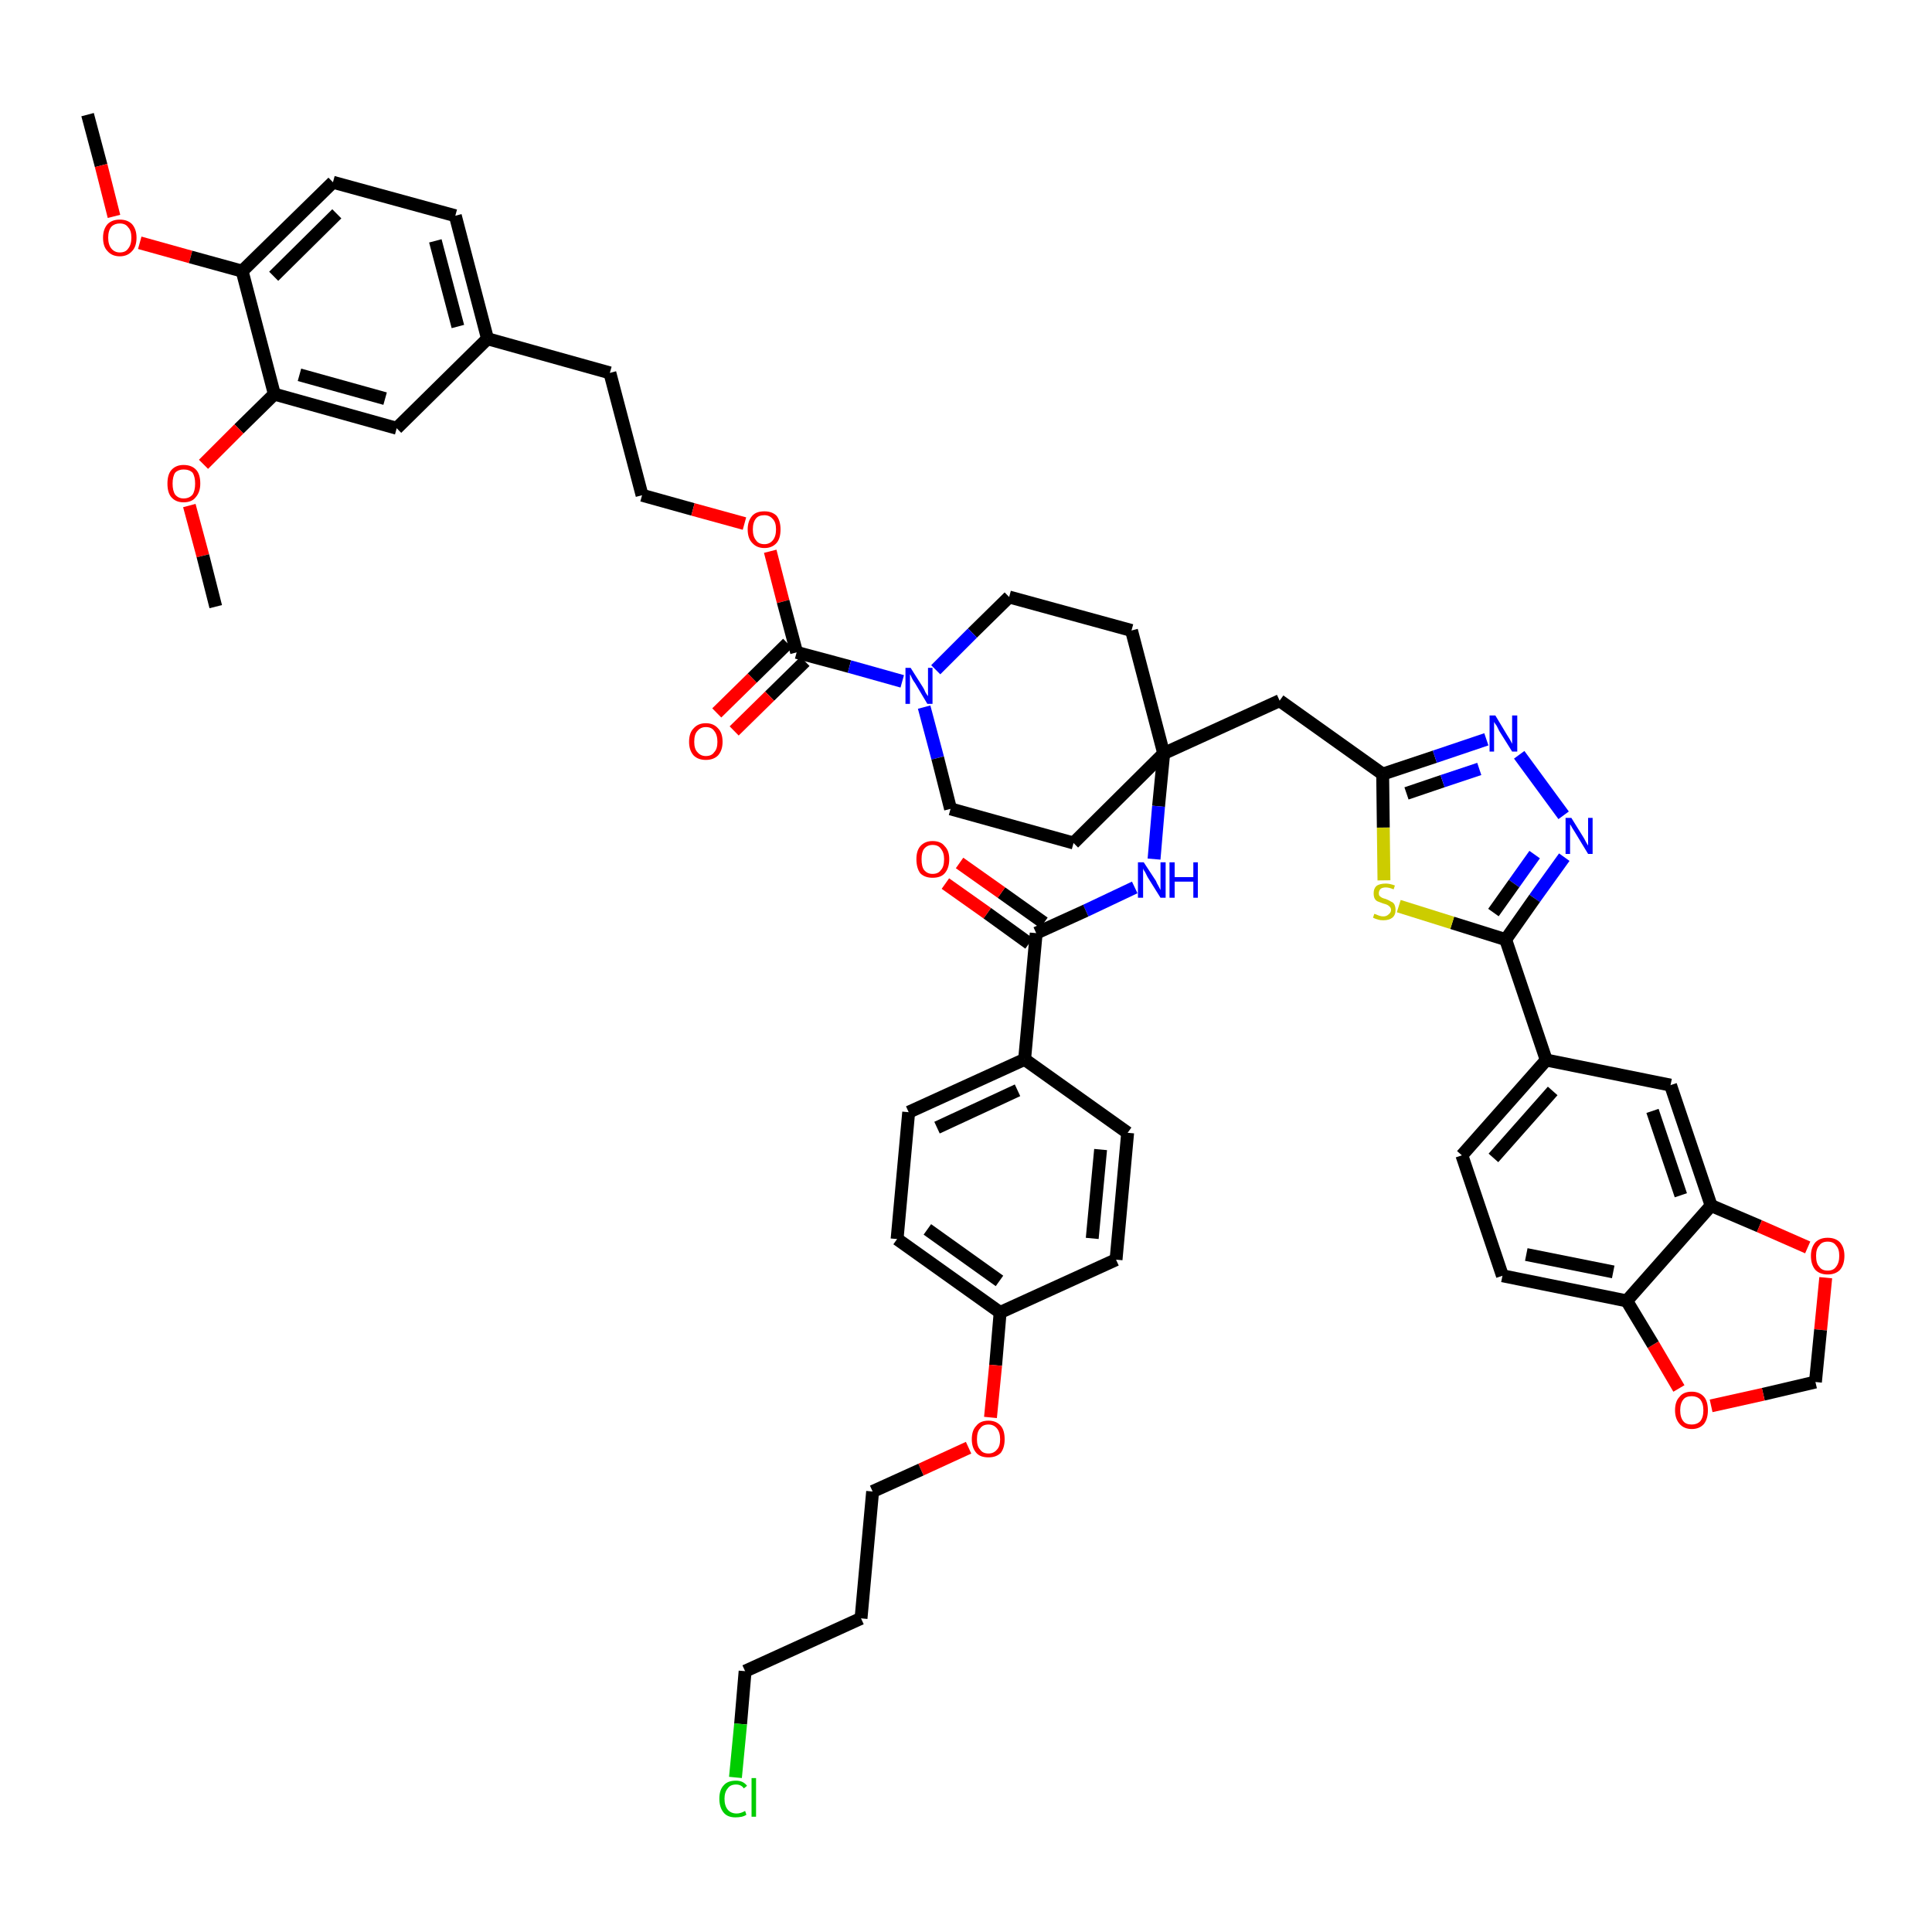 <?xml version='1.0' encoding='iso-8859-1'?>
<svg version='1.1' baseProfile='full'
              xmlns='http://www.w3.org/2000/svg'
                      xmlns:rdkit='http://www.rdkit.org/xml'
                      xmlns:xlink='http://www.w3.org/1999/xlink'
                  xml:space='preserve'
width='300px' height='300px' viewBox='0 0 300 300'>
<!-- END OF HEADER -->
<path class='bond-0 atom-0 atom-1' d='M 13.6,17.8 L 15.7,25.7' style='fill:none;fill-rule:evenodd;stroke:#000000;stroke-width:2.0px;stroke-linecap:butt;stroke-linejoin:miter;stroke-opacity:1' />
<path class='bond-0 atom-0 atom-1' d='M 15.7,25.7 L 17.7,33.6' style='fill:none;fill-rule:evenodd;stroke:#FF0000;stroke-width:2.0px;stroke-linecap:butt;stroke-linejoin:miter;stroke-opacity:1' />
<path class='bond-1 atom-1 atom-2' d='M 21.7,37.7 L 29.6,39.9' style='fill:none;fill-rule:evenodd;stroke:#FF0000;stroke-width:2.0px;stroke-linecap:butt;stroke-linejoin:miter;stroke-opacity:1' />
<path class='bond-1 atom-1 atom-2' d='M 29.6,39.9 L 37.6,42.1' style='fill:none;fill-rule:evenodd;stroke:#000000;stroke-width:2.0px;stroke-linecap:butt;stroke-linejoin:miter;stroke-opacity:1' />
<path class='bond-2 atom-2 atom-3' d='M 37.6,42.1 L 51.7,28.3' style='fill:none;fill-rule:evenodd;stroke:#000000;stroke-width:2.0px;stroke-linecap:butt;stroke-linejoin:miter;stroke-opacity:1' />
<path class='bond-2 atom-2 atom-3' d='M 42.5,42.9 L 52.3,33.2' style='fill:none;fill-rule:evenodd;stroke:#000000;stroke-width:2.0px;stroke-linecap:butt;stroke-linejoin:miter;stroke-opacity:1' />
<path class='bond-49 atom-47 atom-2' d='M 42.6,61.2 L 37.6,42.1' style='fill:none;fill-rule:evenodd;stroke:#000000;stroke-width:2.0px;stroke-linecap:butt;stroke-linejoin:miter;stroke-opacity:1' />
<path class='bond-3 atom-3 atom-4' d='M 51.7,28.3 L 70.7,33.5' style='fill:none;fill-rule:evenodd;stroke:#000000;stroke-width:2.0px;stroke-linecap:butt;stroke-linejoin:miter;stroke-opacity:1' />
<path class='bond-4 atom-4 atom-5' d='M 70.7,33.5 L 75.7,52.6' style='fill:none;fill-rule:evenodd;stroke:#000000;stroke-width:2.0px;stroke-linecap:butt;stroke-linejoin:miter;stroke-opacity:1' />
<path class='bond-4 atom-4 atom-5' d='M 67.6,37.4 L 71.1,50.7' style='fill:none;fill-rule:evenodd;stroke:#000000;stroke-width:2.0px;stroke-linecap:butt;stroke-linejoin:miter;stroke-opacity:1' />
<path class='bond-5 atom-5 atom-6' d='M 75.7,52.6 L 94.7,57.9' style='fill:none;fill-rule:evenodd;stroke:#000000;stroke-width:2.0px;stroke-linecap:butt;stroke-linejoin:miter;stroke-opacity:1' />
<path class='bond-45 atom-5 atom-46' d='M 75.7,52.6 L 61.6,66.5' style='fill:none;fill-rule:evenodd;stroke:#000000;stroke-width:2.0px;stroke-linecap:butt;stroke-linejoin:miter;stroke-opacity:1' />
<path class='bond-6 atom-6 atom-7' d='M 94.7,57.9 L 99.7,76.9' style='fill:none;fill-rule:evenodd;stroke:#000000;stroke-width:2.0px;stroke-linecap:butt;stroke-linejoin:miter;stroke-opacity:1' />
<path class='bond-7 atom-7 atom-8' d='M 99.7,76.9 L 107.6,79.1' style='fill:none;fill-rule:evenodd;stroke:#000000;stroke-width:2.0px;stroke-linecap:butt;stroke-linejoin:miter;stroke-opacity:1' />
<path class='bond-7 atom-7 atom-8' d='M 107.6,79.1 L 115.6,81.3' style='fill:none;fill-rule:evenodd;stroke:#FF0000;stroke-width:2.0px;stroke-linecap:butt;stroke-linejoin:miter;stroke-opacity:1' />
<path class='bond-8 atom-8 atom-9' d='M 119.6,85.6 L 121.6,93.4' style='fill:none;fill-rule:evenodd;stroke:#FF0000;stroke-width:2.0px;stroke-linecap:butt;stroke-linejoin:miter;stroke-opacity:1' />
<path class='bond-8 atom-8 atom-9' d='M 121.6,93.4 L 123.7,101.3' style='fill:none;fill-rule:evenodd;stroke:#000000;stroke-width:2.0px;stroke-linecap:butt;stroke-linejoin:miter;stroke-opacity:1' />
<path class='bond-9 atom-9 atom-10' d='M 122.3,99.9 L 116.8,105.3' style='fill:none;fill-rule:evenodd;stroke:#000000;stroke-width:2.0px;stroke-linecap:butt;stroke-linejoin:miter;stroke-opacity:1' />
<path class='bond-9 atom-9 atom-10' d='M 116.8,105.3 L 111.3,110.7' style='fill:none;fill-rule:evenodd;stroke:#FF0000;stroke-width:2.0px;stroke-linecap:butt;stroke-linejoin:miter;stroke-opacity:1' />
<path class='bond-9 atom-9 atom-10' d='M 125.0,102.7 L 119.5,108.1' style='fill:none;fill-rule:evenodd;stroke:#000000;stroke-width:2.0px;stroke-linecap:butt;stroke-linejoin:miter;stroke-opacity:1' />
<path class='bond-9 atom-9 atom-10' d='M 119.5,108.1 L 114.0,113.5' style='fill:none;fill-rule:evenodd;stroke:#FF0000;stroke-width:2.0px;stroke-linecap:butt;stroke-linejoin:miter;stroke-opacity:1' />
<path class='bond-10 atom-9 atom-11' d='M 123.7,101.3 L 131.9,103.5' style='fill:none;fill-rule:evenodd;stroke:#000000;stroke-width:2.0px;stroke-linecap:butt;stroke-linejoin:miter;stroke-opacity:1' />
<path class='bond-10 atom-9 atom-11' d='M 131.9,103.5 L 140.1,105.8' style='fill:none;fill-rule:evenodd;stroke:#0000FF;stroke-width:2.0px;stroke-linecap:butt;stroke-linejoin:miter;stroke-opacity:1' />
<path class='bond-11 atom-11 atom-12' d='M 143.5,109.8 L 145.6,117.7' style='fill:none;fill-rule:evenodd;stroke:#0000FF;stroke-width:2.0px;stroke-linecap:butt;stroke-linejoin:miter;stroke-opacity:1' />
<path class='bond-11 atom-11 atom-12' d='M 145.6,117.7 L 147.6,125.6' style='fill:none;fill-rule:evenodd;stroke:#000000;stroke-width:2.0px;stroke-linecap:butt;stroke-linejoin:miter;stroke-opacity:1' />
<path class='bond-50 atom-45 atom-11' d='M 156.7,92.7 L 151.0,98.3' style='fill:none;fill-rule:evenodd;stroke:#000000;stroke-width:2.0px;stroke-linecap:butt;stroke-linejoin:miter;stroke-opacity:1' />
<path class='bond-50 atom-45 atom-11' d='M 151.0,98.3 L 145.3,104.0' style='fill:none;fill-rule:evenodd;stroke:#0000FF;stroke-width:2.0px;stroke-linecap:butt;stroke-linejoin:miter;stroke-opacity:1' />
<path class='bond-12 atom-12 atom-13' d='M 147.6,125.6 L 166.7,130.9' style='fill:none;fill-rule:evenodd;stroke:#000000;stroke-width:2.0px;stroke-linecap:butt;stroke-linejoin:miter;stroke-opacity:1' />
<path class='bond-13 atom-13 atom-14' d='M 166.7,130.9 L 180.7,117.0' style='fill:none;fill-rule:evenodd;stroke:#000000;stroke-width:2.0px;stroke-linecap:butt;stroke-linejoin:miter;stroke-opacity:1' />
<path class='bond-14 atom-14 atom-15' d='M 180.7,117.0 L 198.7,108.8' style='fill:none;fill-rule:evenodd;stroke:#000000;stroke-width:2.0px;stroke-linecap:butt;stroke-linejoin:miter;stroke-opacity:1' />
<path class='bond-29 atom-14 atom-30' d='M 180.7,117.0 L 179.9,125.2' style='fill:none;fill-rule:evenodd;stroke:#000000;stroke-width:2.0px;stroke-linecap:butt;stroke-linejoin:miter;stroke-opacity:1' />
<path class='bond-29 atom-14 atom-30' d='M 179.9,125.2 L 179.2,133.4' style='fill:none;fill-rule:evenodd;stroke:#0000FF;stroke-width:2.0px;stroke-linecap:butt;stroke-linejoin:miter;stroke-opacity:1' />
<path class='bond-43 atom-14 atom-44' d='M 180.7,117.0 L 175.7,97.9' style='fill:none;fill-rule:evenodd;stroke:#000000;stroke-width:2.0px;stroke-linecap:butt;stroke-linejoin:miter;stroke-opacity:1' />
<path class='bond-15 atom-15 atom-16' d='M 198.7,108.8 L 214.7,120.2' style='fill:none;fill-rule:evenodd;stroke:#000000;stroke-width:2.0px;stroke-linecap:butt;stroke-linejoin:miter;stroke-opacity:1' />
<path class='bond-16 atom-16 atom-17' d='M 214.7,120.2 L 222.8,117.5' style='fill:none;fill-rule:evenodd;stroke:#000000;stroke-width:2.0px;stroke-linecap:butt;stroke-linejoin:miter;stroke-opacity:1' />
<path class='bond-16 atom-16 atom-17' d='M 222.8,117.5 L 230.8,114.8' style='fill:none;fill-rule:evenodd;stroke:#0000FF;stroke-width:2.0px;stroke-linecap:butt;stroke-linejoin:miter;stroke-opacity:1' />
<path class='bond-16 atom-16 atom-17' d='M 218.4,123.2 L 224.0,121.3' style='fill:none;fill-rule:evenodd;stroke:#000000;stroke-width:2.0px;stroke-linecap:butt;stroke-linejoin:miter;stroke-opacity:1' />
<path class='bond-16 atom-16 atom-17' d='M 224.0,121.3 L 229.7,119.4' style='fill:none;fill-rule:evenodd;stroke:#0000FF;stroke-width:2.0px;stroke-linecap:butt;stroke-linejoin:miter;stroke-opacity:1' />
<path class='bond-51 atom-29 atom-16' d='M 214.9,136.7 L 214.8,128.5' style='fill:none;fill-rule:evenodd;stroke:#CCCC00;stroke-width:2.0px;stroke-linecap:butt;stroke-linejoin:miter;stroke-opacity:1' />
<path class='bond-51 atom-29 atom-16' d='M 214.8,128.5 L 214.7,120.2' style='fill:none;fill-rule:evenodd;stroke:#000000;stroke-width:2.0px;stroke-linecap:butt;stroke-linejoin:miter;stroke-opacity:1' />
<path class='bond-17 atom-17 atom-18' d='M 235.9,117.2 L 242.8,126.6' style='fill:none;fill-rule:evenodd;stroke:#0000FF;stroke-width:2.0px;stroke-linecap:butt;stroke-linejoin:miter;stroke-opacity:1' />
<path class='bond-18 atom-18 atom-19' d='M 242.9,133.1 L 238.3,139.5' style='fill:none;fill-rule:evenodd;stroke:#0000FF;stroke-width:2.0px;stroke-linecap:butt;stroke-linejoin:miter;stroke-opacity:1' />
<path class='bond-18 atom-18 atom-19' d='M 238.3,139.5 L 233.8,145.9' style='fill:none;fill-rule:evenodd;stroke:#000000;stroke-width:2.0px;stroke-linecap:butt;stroke-linejoin:miter;stroke-opacity:1' />
<path class='bond-18 atom-18 atom-19' d='M 238.3,132.7 L 235.1,137.2' style='fill:none;fill-rule:evenodd;stroke:#0000FF;stroke-width:2.0px;stroke-linecap:butt;stroke-linejoin:miter;stroke-opacity:1' />
<path class='bond-18 atom-18 atom-19' d='M 235.1,137.2 L 231.9,141.7' style='fill:none;fill-rule:evenodd;stroke:#000000;stroke-width:2.0px;stroke-linecap:butt;stroke-linejoin:miter;stroke-opacity:1' />
<path class='bond-19 atom-19 atom-20' d='M 233.8,145.9 L 240.1,164.6' style='fill:none;fill-rule:evenodd;stroke:#000000;stroke-width:2.0px;stroke-linecap:butt;stroke-linejoin:miter;stroke-opacity:1' />
<path class='bond-28 atom-19 atom-29' d='M 233.8,145.9 L 225.5,143.3' style='fill:none;fill-rule:evenodd;stroke:#000000;stroke-width:2.0px;stroke-linecap:butt;stroke-linejoin:miter;stroke-opacity:1' />
<path class='bond-28 atom-19 atom-29' d='M 225.5,143.3 L 217.2,140.7' style='fill:none;fill-rule:evenodd;stroke:#CCCC00;stroke-width:2.0px;stroke-linecap:butt;stroke-linejoin:miter;stroke-opacity:1' />
<path class='bond-20 atom-20 atom-21' d='M 240.1,164.6 L 227.0,179.4' style='fill:none;fill-rule:evenodd;stroke:#000000;stroke-width:2.0px;stroke-linecap:butt;stroke-linejoin:miter;stroke-opacity:1' />
<path class='bond-20 atom-20 atom-21' d='M 241.1,169.4 L 231.9,179.8' style='fill:none;fill-rule:evenodd;stroke:#000000;stroke-width:2.0px;stroke-linecap:butt;stroke-linejoin:miter;stroke-opacity:1' />
<path class='bond-53 atom-25 atom-20' d='M 259.4,168.5 L 240.1,164.6' style='fill:none;fill-rule:evenodd;stroke:#000000;stroke-width:2.0px;stroke-linecap:butt;stroke-linejoin:miter;stroke-opacity:1' />
<path class='bond-21 atom-21 atom-22' d='M 227.0,179.4 L 233.3,198.1' style='fill:none;fill-rule:evenodd;stroke:#000000;stroke-width:2.0px;stroke-linecap:butt;stroke-linejoin:miter;stroke-opacity:1' />
<path class='bond-22 atom-22 atom-23' d='M 233.3,198.1 L 252.6,202.0' style='fill:none;fill-rule:evenodd;stroke:#000000;stroke-width:2.0px;stroke-linecap:butt;stroke-linejoin:miter;stroke-opacity:1' />
<path class='bond-22 atom-22 atom-23' d='M 237.0,194.8 L 250.5,197.5' style='fill:none;fill-rule:evenodd;stroke:#000000;stroke-width:2.0px;stroke-linecap:butt;stroke-linejoin:miter;stroke-opacity:1' />
<path class='bond-23 atom-23 atom-24' d='M 252.6,202.0 L 265.7,187.2' style='fill:none;fill-rule:evenodd;stroke:#000000;stroke-width:2.0px;stroke-linecap:butt;stroke-linejoin:miter;stroke-opacity:1' />
<path class='bond-54 atom-28 atom-23' d='M 260.7,215.6 L 256.7,208.8' style='fill:none;fill-rule:evenodd;stroke:#FF0000;stroke-width:2.0px;stroke-linecap:butt;stroke-linejoin:miter;stroke-opacity:1' />
<path class='bond-54 atom-28 atom-23' d='M 256.7,208.8 L 252.6,202.0' style='fill:none;fill-rule:evenodd;stroke:#000000;stroke-width:2.0px;stroke-linecap:butt;stroke-linejoin:miter;stroke-opacity:1' />
<path class='bond-24 atom-24 atom-25' d='M 265.7,187.2 L 259.4,168.5' style='fill:none;fill-rule:evenodd;stroke:#000000;stroke-width:2.0px;stroke-linecap:butt;stroke-linejoin:miter;stroke-opacity:1' />
<path class='bond-24 atom-24 atom-25' d='M 261.0,185.6 L 256.6,172.5' style='fill:none;fill-rule:evenodd;stroke:#000000;stroke-width:2.0px;stroke-linecap:butt;stroke-linejoin:miter;stroke-opacity:1' />
<path class='bond-25 atom-24 atom-26' d='M 265.7,187.2 L 273.2,190.4' style='fill:none;fill-rule:evenodd;stroke:#000000;stroke-width:2.0px;stroke-linecap:butt;stroke-linejoin:miter;stroke-opacity:1' />
<path class='bond-25 atom-24 atom-26' d='M 273.2,190.4 L 280.7,193.7' style='fill:none;fill-rule:evenodd;stroke:#FF0000;stroke-width:2.0px;stroke-linecap:butt;stroke-linejoin:miter;stroke-opacity:1' />
<path class='bond-26 atom-26 atom-27' d='M 283.5,198.4 L 282.7,206.5' style='fill:none;fill-rule:evenodd;stroke:#FF0000;stroke-width:2.0px;stroke-linecap:butt;stroke-linejoin:miter;stroke-opacity:1' />
<path class='bond-26 atom-26 atom-27' d='M 282.7,206.5 L 281.9,214.6' style='fill:none;fill-rule:evenodd;stroke:#000000;stroke-width:2.0px;stroke-linecap:butt;stroke-linejoin:miter;stroke-opacity:1' />
<path class='bond-27 atom-27 atom-28' d='M 281.9,214.6 L 273.8,216.5' style='fill:none;fill-rule:evenodd;stroke:#000000;stroke-width:2.0px;stroke-linecap:butt;stroke-linejoin:miter;stroke-opacity:1' />
<path class='bond-27 atom-27 atom-28' d='M 273.8,216.5 L 265.7,218.3' style='fill:none;fill-rule:evenodd;stroke:#FF0000;stroke-width:2.0px;stroke-linecap:butt;stroke-linejoin:miter;stroke-opacity:1' />
<path class='bond-30 atom-30 atom-31' d='M 176.2,137.8 L 168.6,141.4' style='fill:none;fill-rule:evenodd;stroke:#0000FF;stroke-width:2.0px;stroke-linecap:butt;stroke-linejoin:miter;stroke-opacity:1' />
<path class='bond-30 atom-30 atom-31' d='M 168.6,141.4 L 160.9,144.9' style='fill:none;fill-rule:evenodd;stroke:#000000;stroke-width:2.0px;stroke-linecap:butt;stroke-linejoin:miter;stroke-opacity:1' />
<path class='bond-31 atom-31 atom-32' d='M 162.1,143.3 L 155.5,138.6' style='fill:none;fill-rule:evenodd;stroke:#000000;stroke-width:2.0px;stroke-linecap:butt;stroke-linejoin:miter;stroke-opacity:1' />
<path class='bond-31 atom-31 atom-32' d='M 155.5,138.6 L 149.0,134.0' style='fill:none;fill-rule:evenodd;stroke:#FF0000;stroke-width:2.0px;stroke-linecap:butt;stroke-linejoin:miter;stroke-opacity:1' />
<path class='bond-31 atom-31 atom-32' d='M 159.8,146.5 L 153.3,141.8' style='fill:none;fill-rule:evenodd;stroke:#000000;stroke-width:2.0px;stroke-linecap:butt;stroke-linejoin:miter;stroke-opacity:1' />
<path class='bond-31 atom-31 atom-32' d='M 153.3,141.8 L 146.8,137.2' style='fill:none;fill-rule:evenodd;stroke:#FF0000;stroke-width:2.0px;stroke-linecap:butt;stroke-linejoin:miter;stroke-opacity:1' />
<path class='bond-32 atom-31 atom-33' d='M 160.9,144.9 L 159.1,164.5' style='fill:none;fill-rule:evenodd;stroke:#000000;stroke-width:2.0px;stroke-linecap:butt;stroke-linejoin:miter;stroke-opacity:1' />
<path class='bond-33 atom-33 atom-34' d='M 159.1,164.5 L 141.1,172.7' style='fill:none;fill-rule:evenodd;stroke:#000000;stroke-width:2.0px;stroke-linecap:butt;stroke-linejoin:miter;stroke-opacity:1' />
<path class='bond-33 atom-33 atom-34' d='M 158.0,169.3 L 145.5,175.1' style='fill:none;fill-rule:evenodd;stroke:#000000;stroke-width:2.0px;stroke-linecap:butt;stroke-linejoin:miter;stroke-opacity:1' />
<path class='bond-52 atom-43 atom-33' d='M 175.1,175.9 L 159.1,164.5' style='fill:none;fill-rule:evenodd;stroke:#000000;stroke-width:2.0px;stroke-linecap:butt;stroke-linejoin:miter;stroke-opacity:1' />
<path class='bond-34 atom-34 atom-35' d='M 141.1,172.7 L 139.3,192.4' style='fill:none;fill-rule:evenodd;stroke:#000000;stroke-width:2.0px;stroke-linecap:butt;stroke-linejoin:miter;stroke-opacity:1' />
<path class='bond-35 atom-35 atom-36' d='M 139.3,192.4 L 155.3,203.8' style='fill:none;fill-rule:evenodd;stroke:#000000;stroke-width:2.0px;stroke-linecap:butt;stroke-linejoin:miter;stroke-opacity:1' />
<path class='bond-35 atom-35 atom-36' d='M 144.0,190.9 L 155.2,198.9' style='fill:none;fill-rule:evenodd;stroke:#000000;stroke-width:2.0px;stroke-linecap:butt;stroke-linejoin:miter;stroke-opacity:1' />
<path class='bond-36 atom-36 atom-37' d='M 155.3,203.8 L 154.6,212.0' style='fill:none;fill-rule:evenodd;stroke:#000000;stroke-width:2.0px;stroke-linecap:butt;stroke-linejoin:miter;stroke-opacity:1' />
<path class='bond-36 atom-36 atom-37' d='M 154.6,212.0 L 153.8,220.1' style='fill:none;fill-rule:evenodd;stroke:#FF0000;stroke-width:2.0px;stroke-linecap:butt;stroke-linejoin:miter;stroke-opacity:1' />
<path class='bond-41 atom-36 atom-42' d='M 155.3,203.8 L 173.3,195.6' style='fill:none;fill-rule:evenodd;stroke:#000000;stroke-width:2.0px;stroke-linecap:butt;stroke-linejoin:miter;stroke-opacity:1' />
<path class='bond-37 atom-37 atom-38' d='M 150.4,224.8 L 143.0,228.2' style='fill:none;fill-rule:evenodd;stroke:#FF0000;stroke-width:2.0px;stroke-linecap:butt;stroke-linejoin:miter;stroke-opacity:1' />
<path class='bond-37 atom-37 atom-38' d='M 143.0,228.2 L 135.5,231.6' style='fill:none;fill-rule:evenodd;stroke:#000000;stroke-width:2.0px;stroke-linecap:butt;stroke-linejoin:miter;stroke-opacity:1' />
<path class='bond-38 atom-38 atom-39' d='M 135.5,231.6 L 133.7,251.3' style='fill:none;fill-rule:evenodd;stroke:#000000;stroke-width:2.0px;stroke-linecap:butt;stroke-linejoin:miter;stroke-opacity:1' />
<path class='bond-39 atom-39 atom-40' d='M 133.7,251.3 L 115.7,259.5' style='fill:none;fill-rule:evenodd;stroke:#000000;stroke-width:2.0px;stroke-linecap:butt;stroke-linejoin:miter;stroke-opacity:1' />
<path class='bond-40 atom-40 atom-41' d='M 115.7,259.5 L 115.0,267.7' style='fill:none;fill-rule:evenodd;stroke:#000000;stroke-width:2.0px;stroke-linecap:butt;stroke-linejoin:miter;stroke-opacity:1' />
<path class='bond-40 atom-40 atom-41' d='M 115.0,267.7 L 114.2,276.0' style='fill:none;fill-rule:evenodd;stroke:#00CC00;stroke-width:2.0px;stroke-linecap:butt;stroke-linejoin:miter;stroke-opacity:1' />
<path class='bond-42 atom-42 atom-43' d='M 173.3,195.6 L 175.1,175.9' style='fill:none;fill-rule:evenodd;stroke:#000000;stroke-width:2.0px;stroke-linecap:butt;stroke-linejoin:miter;stroke-opacity:1' />
<path class='bond-42 atom-42 atom-43' d='M 169.6,192.3 L 170.9,178.5' style='fill:none;fill-rule:evenodd;stroke:#000000;stroke-width:2.0px;stroke-linecap:butt;stroke-linejoin:miter;stroke-opacity:1' />
<path class='bond-44 atom-44 atom-45' d='M 175.7,97.9 L 156.7,92.7' style='fill:none;fill-rule:evenodd;stroke:#000000;stroke-width:2.0px;stroke-linecap:butt;stroke-linejoin:miter;stroke-opacity:1' />
<path class='bond-46 atom-46 atom-47' d='M 61.6,66.5 L 42.6,61.2' style='fill:none;fill-rule:evenodd;stroke:#000000;stroke-width:2.0px;stroke-linecap:butt;stroke-linejoin:miter;stroke-opacity:1' />
<path class='bond-46 atom-46 atom-47' d='M 59.8,61.9 L 46.5,58.2' style='fill:none;fill-rule:evenodd;stroke:#000000;stroke-width:2.0px;stroke-linecap:butt;stroke-linejoin:miter;stroke-opacity:1' />
<path class='bond-47 atom-47 atom-48' d='M 42.6,61.2 L 37.1,66.6' style='fill:none;fill-rule:evenodd;stroke:#000000;stroke-width:2.0px;stroke-linecap:butt;stroke-linejoin:miter;stroke-opacity:1' />
<path class='bond-47 atom-47 atom-48' d='M 37.1,66.6 L 31.6,72.1' style='fill:none;fill-rule:evenodd;stroke:#FF0000;stroke-width:2.0px;stroke-linecap:butt;stroke-linejoin:miter;stroke-opacity:1' />
<path class='bond-48 atom-48 atom-49' d='M 29.4,78.5 L 31.5,86.3' style='fill:none;fill-rule:evenodd;stroke:#FF0000;stroke-width:2.0px;stroke-linecap:butt;stroke-linejoin:miter;stroke-opacity:1' />
<path class='bond-48 atom-48 atom-49' d='M 31.5,86.3 L 33.5,94.2' style='fill:none;fill-rule:evenodd;stroke:#000000;stroke-width:2.0px;stroke-linecap:butt;stroke-linejoin:miter;stroke-opacity:1' />
<path  class='atom-1' d='M 16.0 36.9
Q 16.0 35.6, 16.7 34.8
Q 17.4 34.1, 18.6 34.1
Q 19.8 34.1, 20.5 34.8
Q 21.2 35.6, 21.2 36.9
Q 21.2 38.3, 20.5 39.0
Q 19.8 39.8, 18.6 39.8
Q 17.4 39.8, 16.7 39.0
Q 16.0 38.3, 16.0 36.9
M 18.6 39.2
Q 19.5 39.2, 19.9 38.6
Q 20.4 38.0, 20.4 36.9
Q 20.4 35.8, 19.9 35.3
Q 19.5 34.7, 18.6 34.7
Q 17.8 34.7, 17.3 35.2
Q 16.8 35.8, 16.8 36.9
Q 16.8 38.0, 17.3 38.6
Q 17.8 39.2, 18.6 39.2
' fill='#FF0000'/>
<path  class='atom-8' d='M 116.1 82.2
Q 116.1 80.9, 116.8 80.1
Q 117.4 79.4, 118.7 79.4
Q 119.9 79.4, 120.6 80.1
Q 121.2 80.9, 121.2 82.2
Q 121.2 83.6, 120.6 84.3
Q 119.9 85.1, 118.7 85.1
Q 117.5 85.1, 116.8 84.3
Q 116.1 83.6, 116.1 82.2
M 118.7 84.5
Q 119.5 84.5, 120.0 83.9
Q 120.5 83.3, 120.5 82.2
Q 120.5 81.1, 120.0 80.6
Q 119.5 80.0, 118.7 80.0
Q 117.8 80.0, 117.4 80.5
Q 116.9 81.1, 116.9 82.2
Q 116.9 83.3, 117.4 83.9
Q 117.8 84.5, 118.7 84.5
' fill='#FF0000'/>
<path  class='atom-10' d='M 107.0 115.2
Q 107.0 113.8, 107.7 113.1
Q 108.4 112.3, 109.6 112.3
Q 110.8 112.3, 111.5 113.1
Q 112.2 113.8, 112.2 115.2
Q 112.2 116.5, 111.5 117.3
Q 110.8 118.0, 109.6 118.0
Q 108.4 118.0, 107.7 117.3
Q 107.0 116.5, 107.0 115.2
M 109.6 117.4
Q 110.5 117.4, 110.9 116.8
Q 111.4 116.3, 111.4 115.2
Q 111.4 114.1, 110.9 113.5
Q 110.5 112.9, 109.6 112.9
Q 108.8 112.9, 108.3 113.5
Q 107.8 114.0, 107.8 115.2
Q 107.8 116.3, 108.3 116.8
Q 108.8 117.4, 109.6 117.4
' fill='#FF0000'/>
<path  class='atom-11' d='M 141.4 103.7
L 143.3 106.7
Q 143.5 107.0, 143.7 107.5
Q 144.0 108.0, 144.1 108.1
L 144.1 103.7
L 144.8 103.7
L 144.8 109.3
L 144.0 109.3
L 142.1 106.1
Q 141.8 105.7, 141.6 105.3
Q 141.4 104.8, 141.3 104.7
L 141.3 109.3
L 140.6 109.3
L 140.6 103.7
L 141.4 103.7
' fill='#0000FF'/>
<path  class='atom-17' d='M 232.2 111.1
L 234.0 114.1
Q 234.2 114.4, 234.5 114.9
Q 234.8 115.5, 234.8 115.5
L 234.8 111.1
L 235.6 111.1
L 235.6 116.7
L 234.8 116.7
L 232.8 113.5
Q 232.6 113.1, 232.4 112.7
Q 232.1 112.3, 232.0 112.1
L 232.0 116.7
L 231.3 116.7
L 231.3 111.1
L 232.2 111.1
' fill='#0000FF'/>
<path  class='atom-18' d='M 244.0 127.0
L 245.8 129.9
Q 246.0 130.2, 246.3 130.8
Q 246.6 131.3, 246.6 131.3
L 246.6 127.0
L 247.3 127.0
L 247.3 132.6
L 246.6 132.6
L 244.6 129.3
Q 244.4 129.0, 244.1 128.5
Q 243.9 128.1, 243.8 128.0
L 243.8 132.6
L 243.1 132.6
L 243.1 127.0
L 244.0 127.0
' fill='#0000FF'/>
<path  class='atom-26' d='M 281.2 195.0
Q 281.2 193.7, 281.9 192.9
Q 282.6 192.2, 283.8 192.2
Q 285.0 192.2, 285.7 192.9
Q 286.4 193.7, 286.4 195.0
Q 286.4 196.4, 285.7 197.2
Q 285.0 197.9, 283.8 197.9
Q 282.6 197.9, 281.9 197.2
Q 281.2 196.4, 281.2 195.0
M 283.8 197.3
Q 284.7 197.3, 285.1 196.7
Q 285.6 196.1, 285.6 195.0
Q 285.6 193.9, 285.1 193.4
Q 284.7 192.8, 283.8 192.8
Q 282.9 192.8, 282.5 193.4
Q 282.0 193.9, 282.0 195.0
Q 282.0 196.2, 282.5 196.7
Q 282.9 197.3, 283.8 197.3
' fill='#FF0000'/>
<path  class='atom-28' d='M 260.1 219.0
Q 260.1 217.6, 260.8 216.9
Q 261.4 216.1, 262.7 216.1
Q 263.9 216.1, 264.6 216.9
Q 265.2 217.6, 265.2 219.0
Q 265.2 220.3, 264.6 221.1
Q 263.9 221.9, 262.7 221.9
Q 261.5 221.9, 260.8 221.1
Q 260.1 220.3, 260.1 219.0
M 262.7 221.2
Q 263.5 221.2, 264.0 220.7
Q 264.5 220.1, 264.5 219.0
Q 264.5 217.9, 264.0 217.3
Q 263.5 216.8, 262.7 216.8
Q 261.8 216.8, 261.4 217.3
Q 260.9 217.9, 260.9 219.0
Q 260.9 220.1, 261.4 220.7
Q 261.8 221.2, 262.7 221.2
' fill='#FF0000'/>
<path  class='atom-29' d='M 213.4 141.9
Q 213.4 141.9, 213.7 142.0
Q 213.9 142.1, 214.2 142.2
Q 214.5 142.3, 214.8 142.3
Q 215.3 142.3, 215.6 142.0
Q 216.0 141.7, 216.0 141.3
Q 216.0 141.0, 215.8 140.8
Q 215.6 140.6, 215.4 140.5
Q 215.2 140.4, 214.8 140.3
Q 214.3 140.1, 214.0 140.0
Q 213.7 139.9, 213.5 139.6
Q 213.3 139.3, 213.3 138.7
Q 213.3 138.0, 213.7 137.6
Q 214.2 137.2, 215.2 137.2
Q 215.8 137.2, 216.6 137.5
L 216.4 138.1
Q 215.7 137.8, 215.2 137.8
Q 214.7 137.8, 214.4 138.0
Q 214.1 138.3, 214.1 138.7
Q 214.1 139.0, 214.2 139.1
Q 214.4 139.3, 214.6 139.4
Q 214.8 139.5, 215.2 139.6
Q 215.7 139.8, 216.0 140.0
Q 216.3 140.1, 216.5 140.4
Q 216.7 140.8, 216.7 141.3
Q 216.7 142.1, 216.2 142.5
Q 215.7 142.9, 214.8 142.9
Q 214.3 142.9, 214.0 142.8
Q 213.6 142.7, 213.2 142.5
L 213.4 141.9
' fill='#CCCC00'/>
<path  class='atom-30' d='M 177.6 133.9
L 179.5 136.8
Q 179.6 137.1, 179.9 137.6
Q 180.2 138.2, 180.2 138.2
L 180.2 133.9
L 181.0 133.9
L 181.0 139.4
L 180.2 139.4
L 178.2 136.2
Q 178.0 135.8, 177.8 135.4
Q 177.5 135.0, 177.5 134.8
L 177.5 139.4
L 176.7 139.4
L 176.7 133.9
L 177.6 133.9
' fill='#0000FF'/>
<path  class='atom-30' d='M 181.6 133.9
L 182.4 133.9
L 182.4 136.2
L 185.3 136.2
L 185.3 133.9
L 186.0 133.9
L 186.0 139.4
L 185.3 139.4
L 185.3 136.9
L 182.4 136.9
L 182.4 139.4
L 181.6 139.4
L 181.6 133.9
' fill='#0000FF'/>
<path  class='atom-32' d='M 142.3 133.4
Q 142.3 132.1, 142.9 131.4
Q 143.6 130.6, 144.8 130.6
Q 146.1 130.6, 146.7 131.4
Q 147.4 132.1, 147.4 133.4
Q 147.4 134.8, 146.7 135.6
Q 146.1 136.3, 144.8 136.3
Q 143.6 136.3, 142.9 135.6
Q 142.3 134.8, 142.3 133.4
M 144.8 135.7
Q 145.7 135.7, 146.1 135.1
Q 146.6 134.6, 146.6 133.4
Q 146.6 132.4, 146.1 131.8
Q 145.7 131.2, 144.8 131.2
Q 144.0 131.2, 143.5 131.8
Q 143.1 132.3, 143.1 133.4
Q 143.1 134.6, 143.5 135.1
Q 144.0 135.7, 144.8 135.7
' fill='#FF0000'/>
<path  class='atom-37' d='M 150.9 223.5
Q 150.9 222.1, 151.6 221.4
Q 152.2 220.6, 153.5 220.6
Q 154.7 220.6, 155.4 221.4
Q 156.0 222.1, 156.0 223.5
Q 156.0 224.8, 155.4 225.6
Q 154.7 226.3, 153.5 226.3
Q 152.2 226.3, 151.6 225.6
Q 150.9 224.8, 150.9 223.5
M 153.5 225.7
Q 154.3 225.7, 154.8 225.1
Q 155.3 224.6, 155.3 223.5
Q 155.3 222.4, 154.8 221.8
Q 154.3 221.2, 153.5 221.2
Q 152.6 221.2, 152.2 221.8
Q 151.7 222.3, 151.7 223.5
Q 151.7 224.6, 152.2 225.1
Q 152.6 225.7, 153.5 225.7
' fill='#FF0000'/>
<path  class='atom-41' d='M 111.7 279.3
Q 111.7 277.9, 112.4 277.2
Q 113.0 276.5, 114.3 276.5
Q 115.4 276.5, 116.0 277.3
L 115.5 277.7
Q 115.1 277.1, 114.3 277.1
Q 113.4 277.1, 113.0 277.7
Q 112.5 278.3, 112.5 279.3
Q 112.5 280.4, 113.0 281.0
Q 113.5 281.6, 114.4 281.6
Q 115.0 281.6, 115.7 281.2
L 115.9 281.8
Q 115.6 282.0, 115.2 282.1
Q 114.7 282.2, 114.2 282.2
Q 113.0 282.2, 112.4 281.5
Q 111.7 280.7, 111.7 279.3
' fill='#00CC00'/>
<path  class='atom-41' d='M 116.7 276.1
L 117.4 276.1
L 117.4 282.1
L 116.7 282.1
L 116.7 276.1
' fill='#00CC00'/>
<path  class='atom-48' d='M 26.0 75.1
Q 26.0 73.7, 26.6 73.0
Q 27.3 72.2, 28.5 72.2
Q 29.8 72.2, 30.5 73.0
Q 31.1 73.7, 31.1 75.1
Q 31.1 76.4, 30.4 77.2
Q 29.8 78.0, 28.5 78.0
Q 27.3 78.0, 26.6 77.2
Q 26.0 76.5, 26.0 75.1
M 28.5 77.4
Q 29.4 77.4, 29.9 76.8
Q 30.3 76.2, 30.3 75.1
Q 30.3 74.0, 29.9 73.4
Q 29.4 72.9, 28.5 72.9
Q 27.7 72.9, 27.2 73.4
Q 26.8 74.0, 26.8 75.1
Q 26.8 76.2, 27.2 76.8
Q 27.7 77.4, 28.5 77.4
' fill='#FF0000'/>
</svg>
